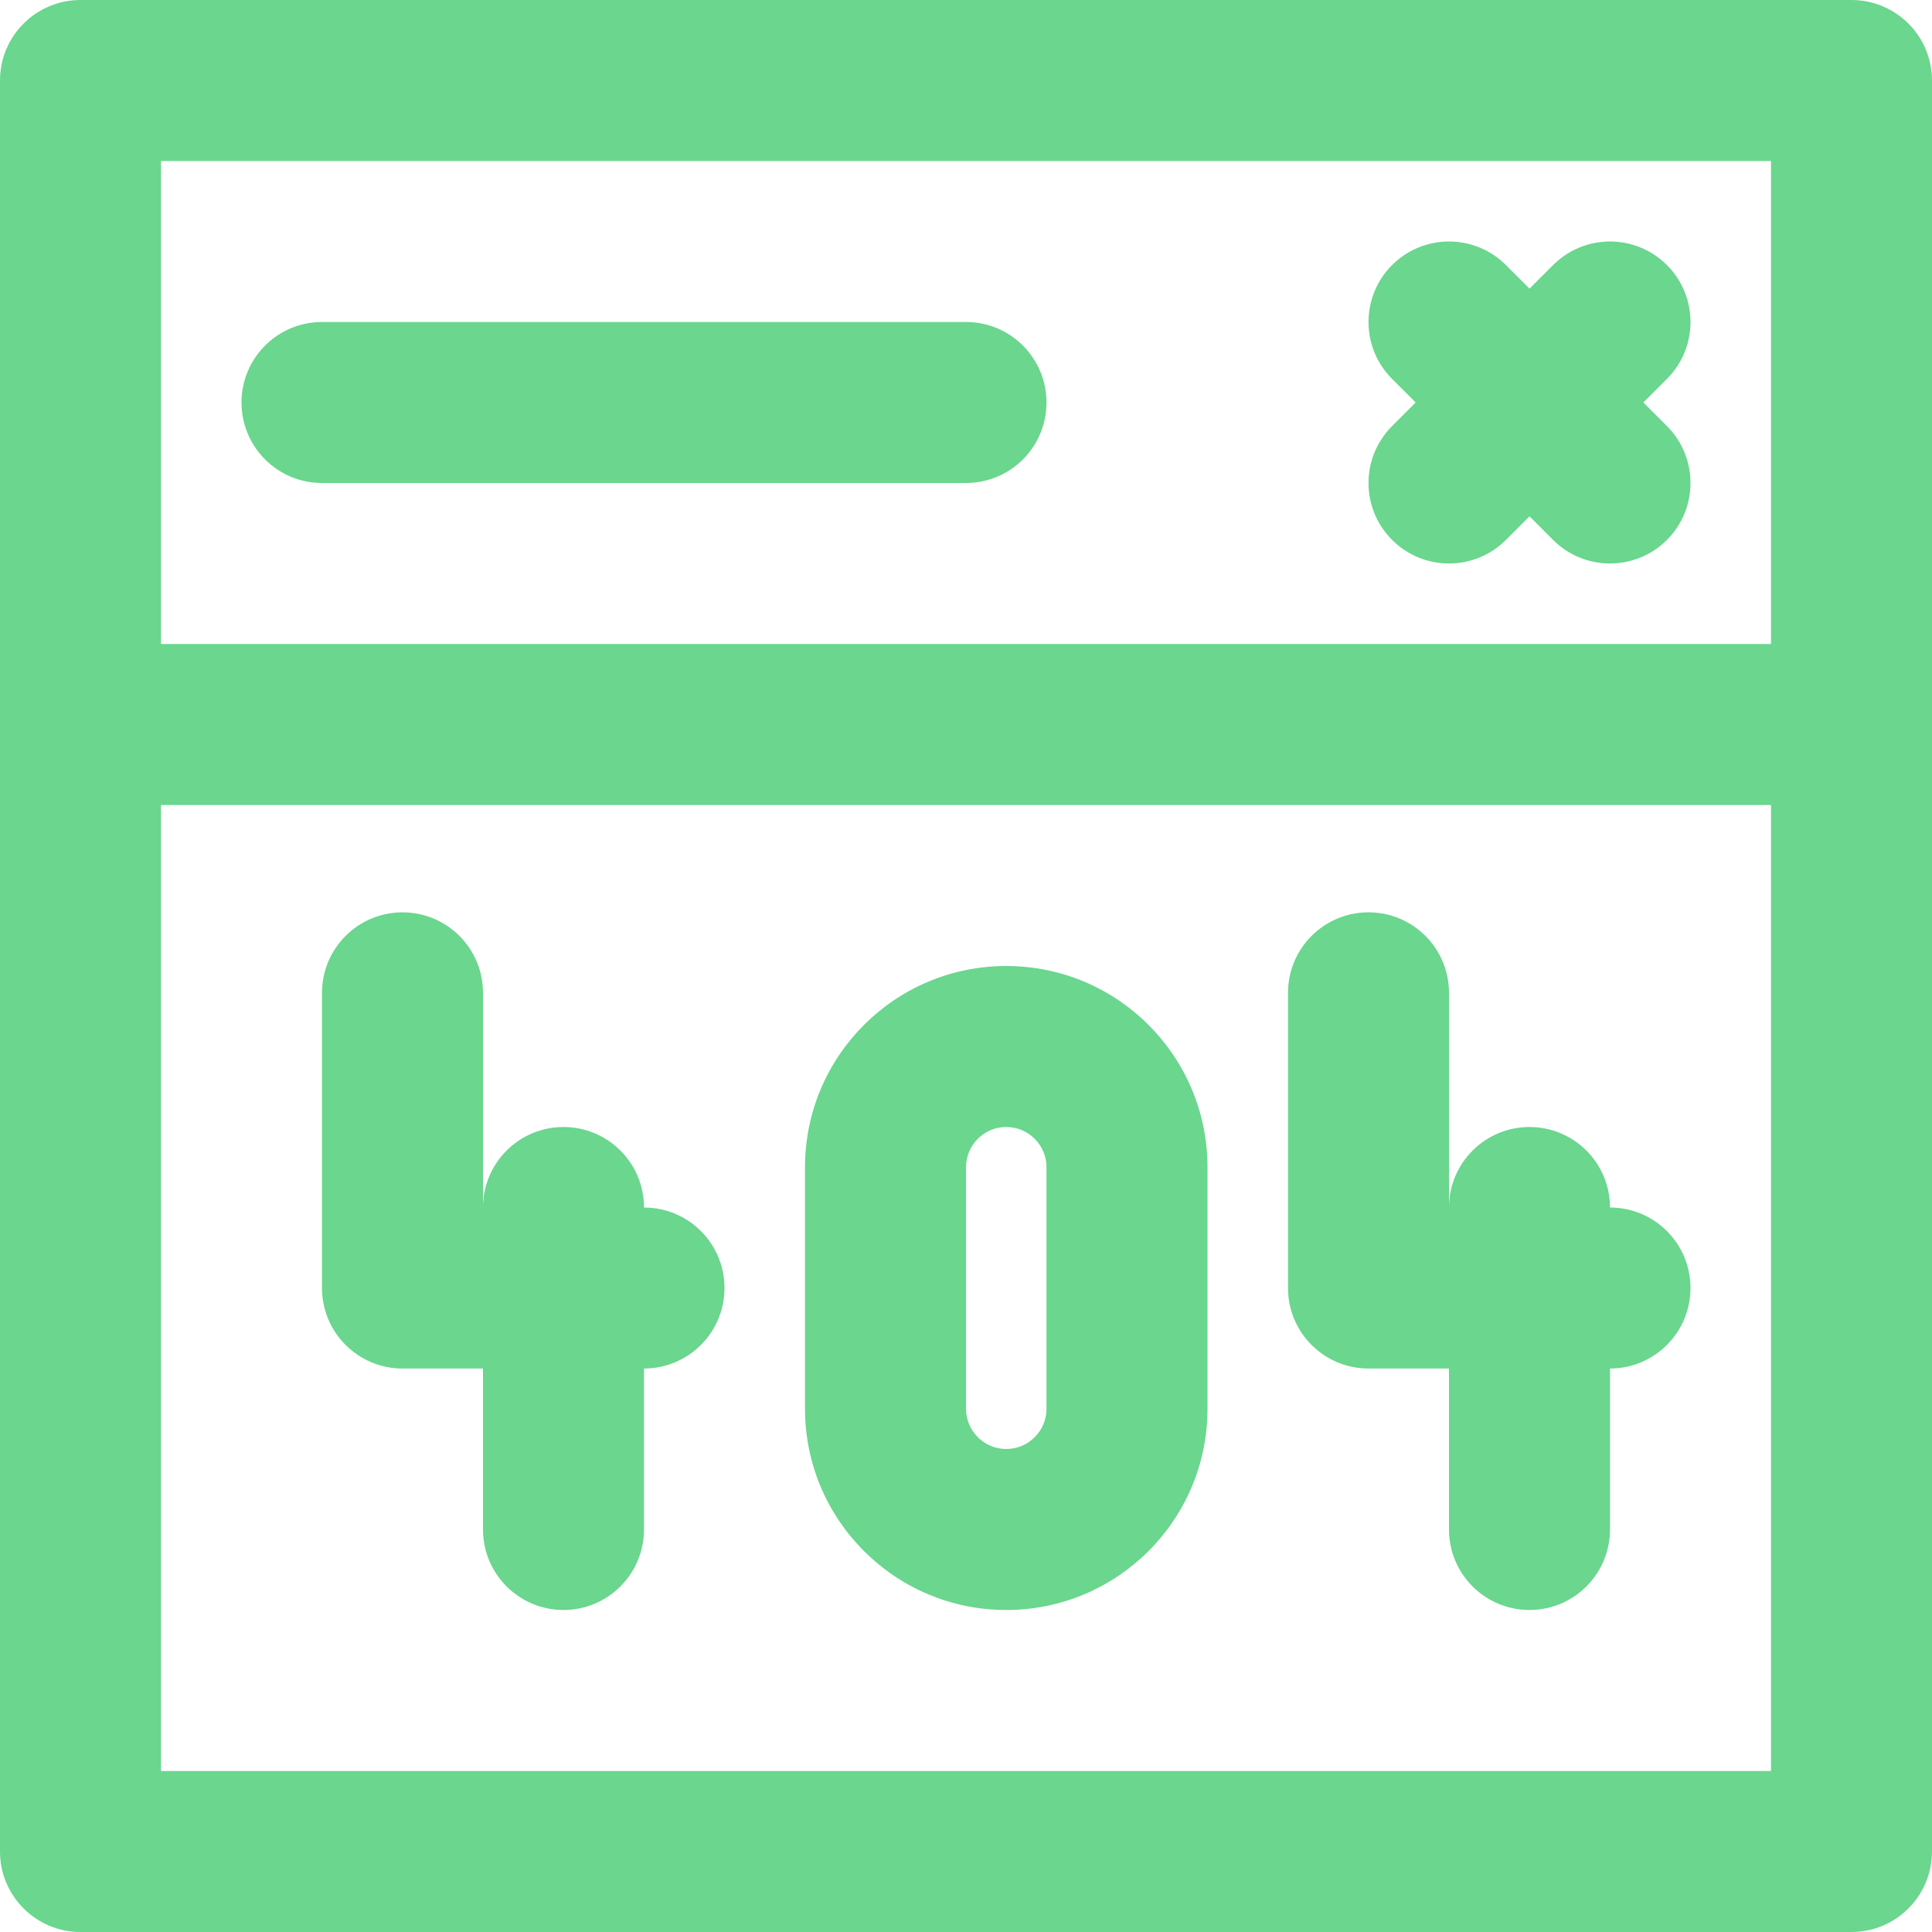 <?xml version="1.0" encoding="iso-8859-1"?>
<!-- Generator: Adobe Illustrator 19.0.0, SVG Export Plug-In . SVG Version: 6.00 Build 0)  -->
<svg version="1.1" id="Layer_1" xmlns="http://www.w3.org/2000/svg" fill="#6AD68E" xmlns:xlink="http://www.w3.org/1999/xlink" x="0px" y="0px"
	 viewBox="0 0 512 512" style="enable-background:new 0 0 512 512;" xml:space="preserve">
<g>
	<g>
		<path d="M170.667,320.007V320c0-11.782-9.551-21.333-21.333-21.333C137.552,298.667,128,308.218,128,320v-56.89
			c0-11.782-9.551-21.333-21.333-21.333s-21.333,9.551-21.333,21.333v78.229c-0.001,11.783,9.551,21.334,21.333,21.334H128v42.66
			c0,11.782,9.551,21.333,21.333,21.333s21.333-9.551,21.333-21.333v-42.66c11.782,0,21.333-9.551,21.333-21.333
			C192,329.558,182.449,320.007,170.667,320.007z"/>
	</g>
</g>
<g>
	<g>
		<path d="M426.667,320.007V320c0-11.782-9.551-21.333-21.333-21.333C393.552,298.667,384,308.218,384,320v-56.89
			c0-11.782-9.551-21.333-21.333-21.333c-11.782,0-21.333,9.551-21.333,21.333v78.229c-0.001,11.783,9.551,21.334,21.333,21.334H384
			v42.66c0,11.782,9.551,21.333,21.333,21.333c11.782,0,21.333-9.551,21.333-21.333v-42.66c11.782,0,21.333-9.551,21.333-21.333
			C448,329.558,438.449,320.007,426.667,320.007z"/>
	</g>
</g>
<g>
	<g>
		<path d="M266.667,256c-29.446,0-53.333,23.887-53.333,53.333v64c-0.001,29.446,23.887,53.334,53.333,53.334
			S320,402.78,320,373.334v-64C320,279.887,296.114,256,266.667,256z M277.334,373.333c0,5.882-4.785,10.667-10.667,10.667
			c-5.882,0-10.667-4.785-10.667-10.667v-64c0-5.882,4.785-10.667,10.667-10.667c5.882,0,10.667,4.785,10.667,10.667V373.333z"/>
	</g>
</g>
<g>
	<g>
		<path d="M490.667,0H21.333C9.552,0,0,9.551,0,21.333V192v298.667C0,502.449,9.552,512,21.333,512h469.333
			c11.782,0,21.333-9.551,21.333-21.333V192V21.333C512,9.551,502.45,0,490.667,0z M469.334,469.333L469.334,469.333H42.667v-256
			h426.667V469.333z M469.334,170.667H42.667v-128h426.667V170.667z"/>
	</g>
</g>
<g>
	<g>
		<path d="M435.505,106.666l6.248-6.248c8.331-8.331,8.331-21.838,0-30.17c-8.331-8.331-21.839-8.331-30.17,0l-6.248,6.248
			l-6.248-6.248c-8.331-8.331-21.839-8.331-30.17,0c-8.331,8.331-8.331,21.839,0,30.17l6.248,6.248l-6.248,6.248
			c-8.331,8.331-8.331,21.839,0,30.17s21.839,8.331,30.17,0l6.248-6.248l6.248,6.248c8.331,8.331,21.839,8.331,30.17,0
			s8.331-21.839,0-30.17L435.505,106.666z"/>
	</g>
</g>
<g>
	<g>
		<path d="M256,85.333H85.333C73.552,85.333,64,94.885,64,106.667S73.552,128,85.333,128H256c11.782,0,21.333-9.551,21.333-21.333
			S267.783,85.333,256,85.333z"/>
	</g>
</g>
<g>
</g>
<g>
</g>
<g>
</g>
<g>
</g>
<g>
</g>
<g>
</g>
<g>
</g>
<g>
</g>
<g>
</g>
<g>
</g>
<g>
</g>
<g>
</g>
<g>
</g>
<g>
</g>
<g>
</g>
</svg>
